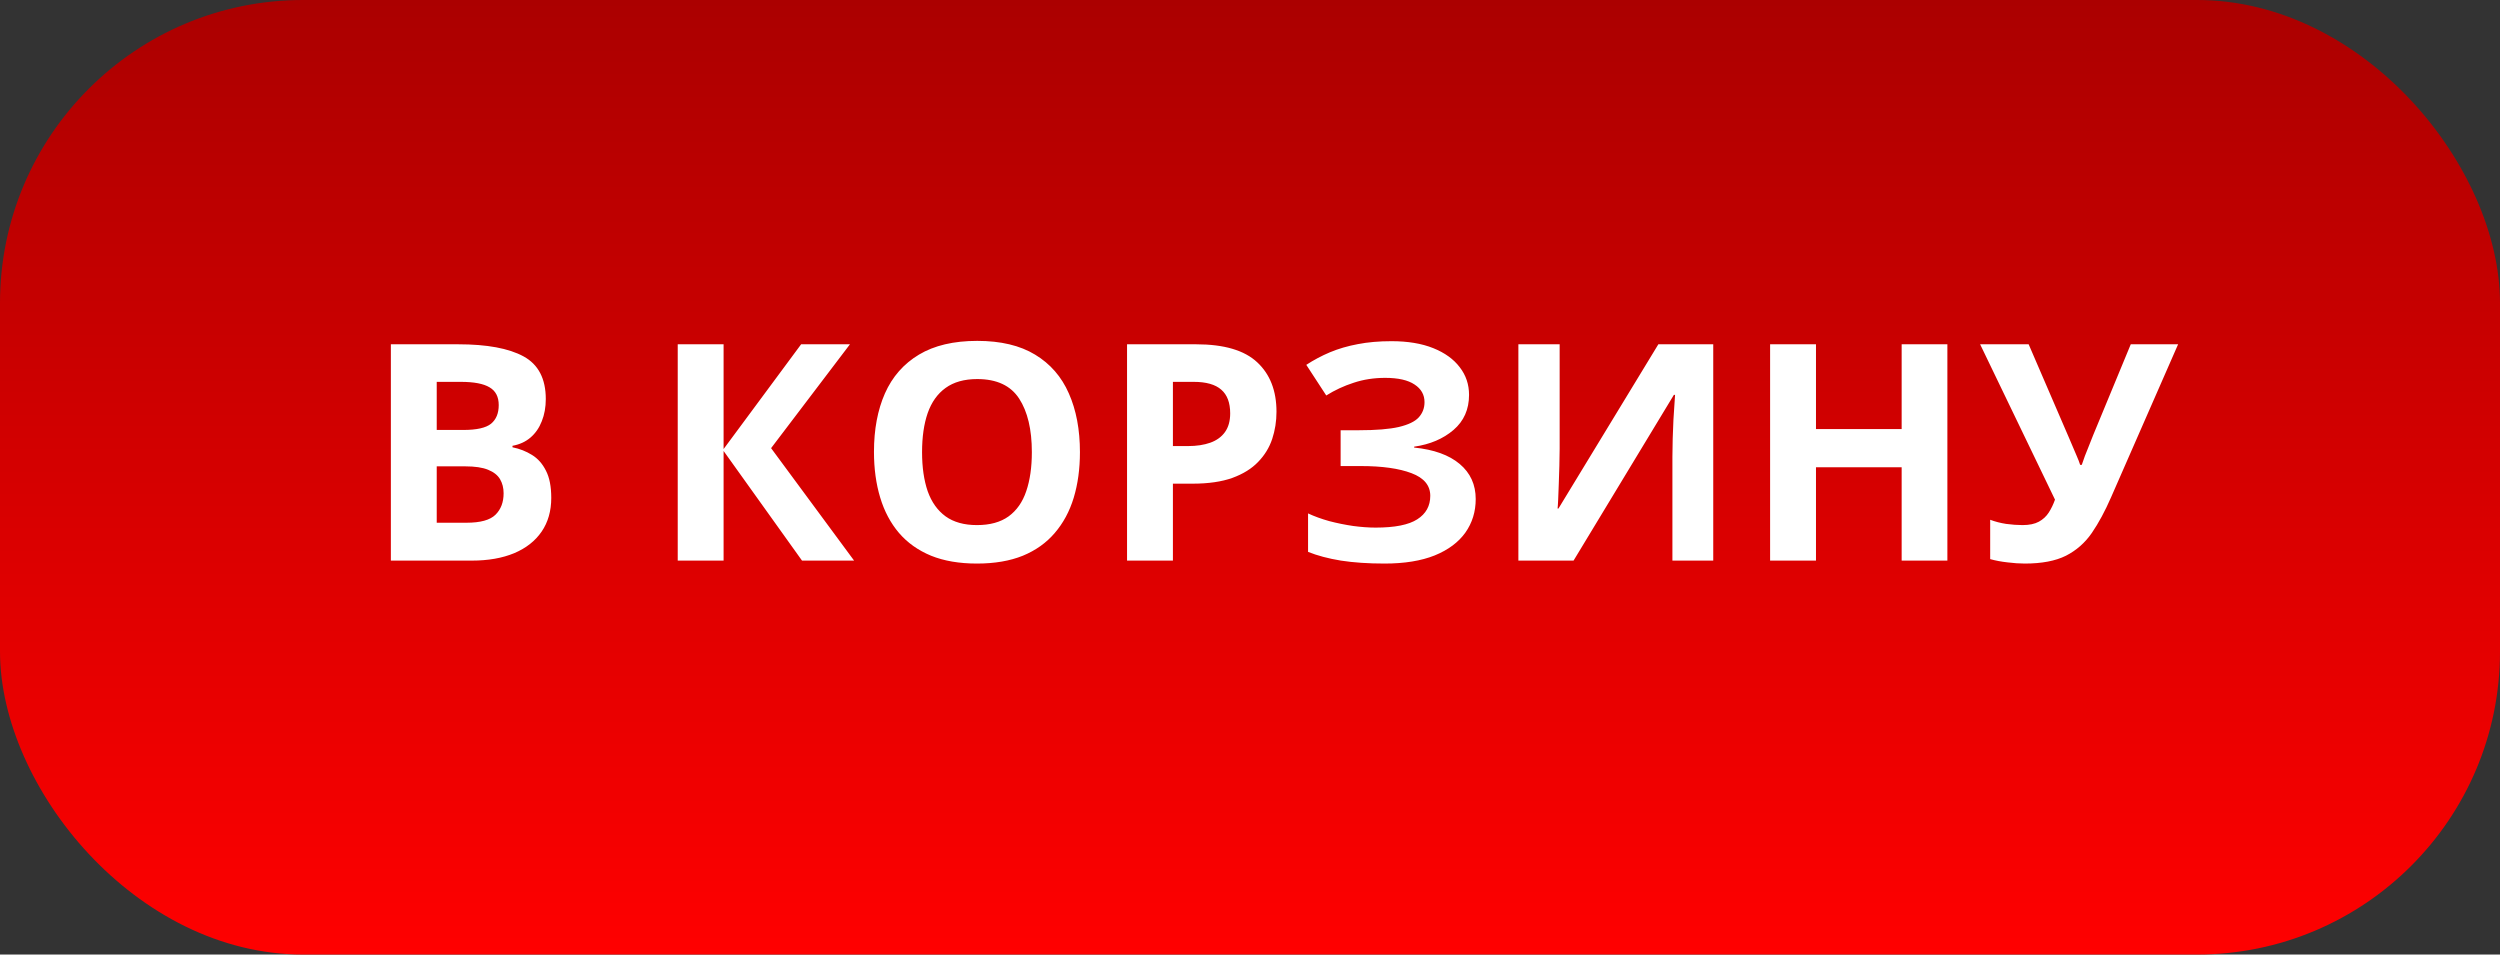 <svg width="165" height="63" viewBox="0 0 165 63" fill="none" xmlns="http://www.w3.org/2000/svg">
<rect x="0" y="0" width="165" height="63" fill="#333333" stroke="none"/>
<rect width="165" height="63" rx="20" fill="url(#paint0_linear_117_17)"/>
<path d="M25.797 22.723H30.24C32.141 22.723 33.58 22.99 34.557 23.523C35.533 24.057 36.022 24.995 36.022 26.336C36.022 26.876 35.934 27.365 35.758 27.801C35.589 28.237 35.341 28.595 35.016 28.875C34.69 29.155 34.293 29.337 33.824 29.422V29.52C34.3 29.617 34.729 29.787 35.113 30.027C35.497 30.262 35.803 30.607 36.031 31.062C36.266 31.512 36.383 32.111 36.383 32.859C36.383 33.725 36.171 34.467 35.748 35.086C35.325 35.704 34.719 36.18 33.932 36.512C33.15 36.837 32.219 37 31.139 37H25.797V22.723ZM28.824 28.377H30.582C31.461 28.377 32.07 28.24 32.408 27.967C32.747 27.687 32.916 27.277 32.916 26.736C32.916 26.189 32.714 25.799 32.31 25.564C31.913 25.324 31.282 25.203 30.416 25.203H28.824V28.377ZM28.824 30.779V34.5H30.797C31.708 34.5 32.343 34.324 32.701 33.973C33.059 33.621 33.238 33.149 33.238 32.557C33.238 32.205 33.16 31.896 33.004 31.629C32.848 31.362 32.584 31.154 32.213 31.004C31.848 30.854 31.344 30.779 30.699 30.779H28.824ZM56.37 37H52.933L47.757 29.764V37H44.73V22.723H47.757V29.637L52.874 22.723H56.097L50.892 29.578L56.37 37ZM71.276 29.842C71.276 30.942 71.139 31.945 70.866 32.85C70.593 33.748 70.176 34.523 69.616 35.174C69.063 35.825 68.359 36.326 67.507 36.678C66.654 37.023 65.645 37.195 64.479 37.195C63.314 37.195 62.305 37.023 61.452 36.678C60.599 36.326 59.893 35.825 59.333 35.174C58.779 34.523 58.366 33.745 58.093 32.84C57.819 31.935 57.682 30.929 57.682 29.822C57.682 28.344 57.923 27.059 58.405 25.965C58.893 24.865 59.642 24.012 60.651 23.406C61.66 22.801 62.943 22.498 64.499 22.498C66.048 22.498 67.321 22.801 68.317 23.406C69.32 24.012 70.062 24.865 70.544 25.965C71.032 27.065 71.276 28.357 71.276 29.842ZM60.856 29.842C60.856 30.838 60.98 31.697 61.227 32.42C61.481 33.136 61.875 33.69 62.409 34.08C62.943 34.464 63.633 34.656 64.479 34.656C65.339 34.656 66.035 34.464 66.569 34.08C67.103 33.69 67.49 33.136 67.731 32.42C67.979 31.697 68.102 30.838 68.102 29.842C68.102 28.344 67.822 27.166 67.263 26.307C66.703 25.447 65.781 25.018 64.499 25.018C63.646 25.018 62.949 25.213 62.409 25.604C61.875 25.988 61.481 26.541 61.227 27.264C60.98 27.98 60.856 28.839 60.856 29.842ZM78.946 22.723C80.788 22.723 82.133 23.12 82.979 23.914C83.825 24.702 84.248 25.789 84.248 27.176C84.248 27.801 84.154 28.4 83.965 28.973C83.776 29.539 83.467 30.044 83.037 30.486C82.614 30.929 82.048 31.281 81.338 31.541C80.629 31.795 79.753 31.922 78.711 31.922H77.412V37H74.385V22.723H78.946ZM78.79 25.203H77.412V29.441H78.409C78.975 29.441 79.466 29.366 79.883 29.217C80.3 29.067 80.622 28.833 80.85 28.514C81.078 28.195 81.192 27.785 81.192 27.283C81.192 26.58 80.996 26.059 80.606 25.721C80.215 25.376 79.61 25.203 78.79 25.203ZM96.957 26.062C96.957 27.02 96.615 27.791 95.932 28.377C95.248 28.963 94.382 29.331 93.334 29.48V29.539C94.636 29.669 95.639 30.031 96.342 30.623C97.045 31.215 97.397 31.987 97.397 32.938C97.397 33.771 97.169 34.51 96.713 35.154C96.257 35.792 95.583 36.294 94.691 36.658C93.799 37.016 92.696 37.195 91.381 37.195C90.3 37.195 89.34 37.13 88.5 37C87.667 36.863 86.944 36.671 86.332 36.424V33.885C86.749 34.08 87.214 34.249 87.728 34.393C88.249 34.529 88.777 34.637 89.311 34.715C89.844 34.786 90.339 34.822 90.795 34.822C92.058 34.822 92.973 34.64 93.539 34.275C94.112 33.911 94.398 33.393 94.398 32.723C94.398 32.039 93.985 31.541 93.158 31.229C92.331 30.916 91.218 30.76 89.818 30.76H88.481V28.396H89.682C90.814 28.396 91.693 28.325 92.318 28.182C92.95 28.032 93.389 27.82 93.637 27.547C93.891 27.267 94.018 26.932 94.018 26.541C94.018 26.053 93.799 25.665 93.363 25.379C92.927 25.086 92.279 24.939 91.42 24.939C90.678 24.939 89.984 25.047 89.34 25.262C88.695 25.47 88.093 25.75 87.533 26.102L86.215 24.08C86.703 23.761 87.224 23.484 87.777 23.25C88.337 23.016 88.949 22.837 89.613 22.713C90.277 22.583 91.019 22.518 91.84 22.518C92.914 22.518 93.832 22.671 94.594 22.977C95.356 23.283 95.938 23.703 96.342 24.236C96.752 24.764 96.957 25.372 96.957 26.062ZM100.213 22.723H102.937V29.617C102.937 29.956 102.931 30.33 102.918 30.74C102.911 31.15 102.898 31.554 102.879 31.951C102.865 32.342 102.852 32.684 102.839 32.977C102.826 33.27 102.813 33.465 102.8 33.562H102.859L109.451 22.723H113.074V37H110.379V30.145C110.379 29.78 110.385 29.383 110.398 28.953C110.411 28.523 110.427 28.107 110.447 27.703C110.473 27.299 110.496 26.951 110.515 26.658C110.535 26.359 110.548 26.16 110.554 26.062H110.476L103.855 37H100.213V22.723ZM128.527 37H125.509V30.838H119.855V37H116.827V22.723H119.855V28.318H125.509V22.723H128.527V37ZM143.755 22.723L139.331 32.82C138.934 33.732 138.511 34.516 138.061 35.174C137.612 35.825 137.042 36.326 136.352 36.678C135.662 37.023 134.757 37.195 133.637 37.195C133.286 37.195 132.905 37.169 132.495 37.117C132.085 37.072 131.704 37 131.352 36.902V34.305C131.678 34.428 132.029 34.52 132.407 34.578C132.791 34.63 133.152 34.656 133.491 34.656C133.934 34.656 134.292 34.581 134.565 34.432C134.839 34.282 135.057 34.08 135.22 33.826C135.382 33.572 135.519 33.289 135.63 32.977L130.688 22.723H133.891L136.557 28.904C136.616 29.035 136.691 29.21 136.782 29.432C136.88 29.646 136.974 29.868 137.065 30.096C137.163 30.317 137.238 30.512 137.29 30.682H137.397C137.449 30.519 137.518 30.324 137.602 30.096C137.693 29.861 137.788 29.624 137.886 29.383C137.983 29.135 138.071 28.914 138.149 28.719L140.63 22.723H143.755Z" fill="white"/>
<defs>
<linearGradient id="paint0_linear_117_17" x1="82.5" y1="0" x2="82.5" y2="63" gradientUnits="userSpaceOnUse">
<stop stop-color="#AB0000"/>
<stop offset="1" stop-color="#FF0000"/>
</linearGradient>
</defs>
</svg>
